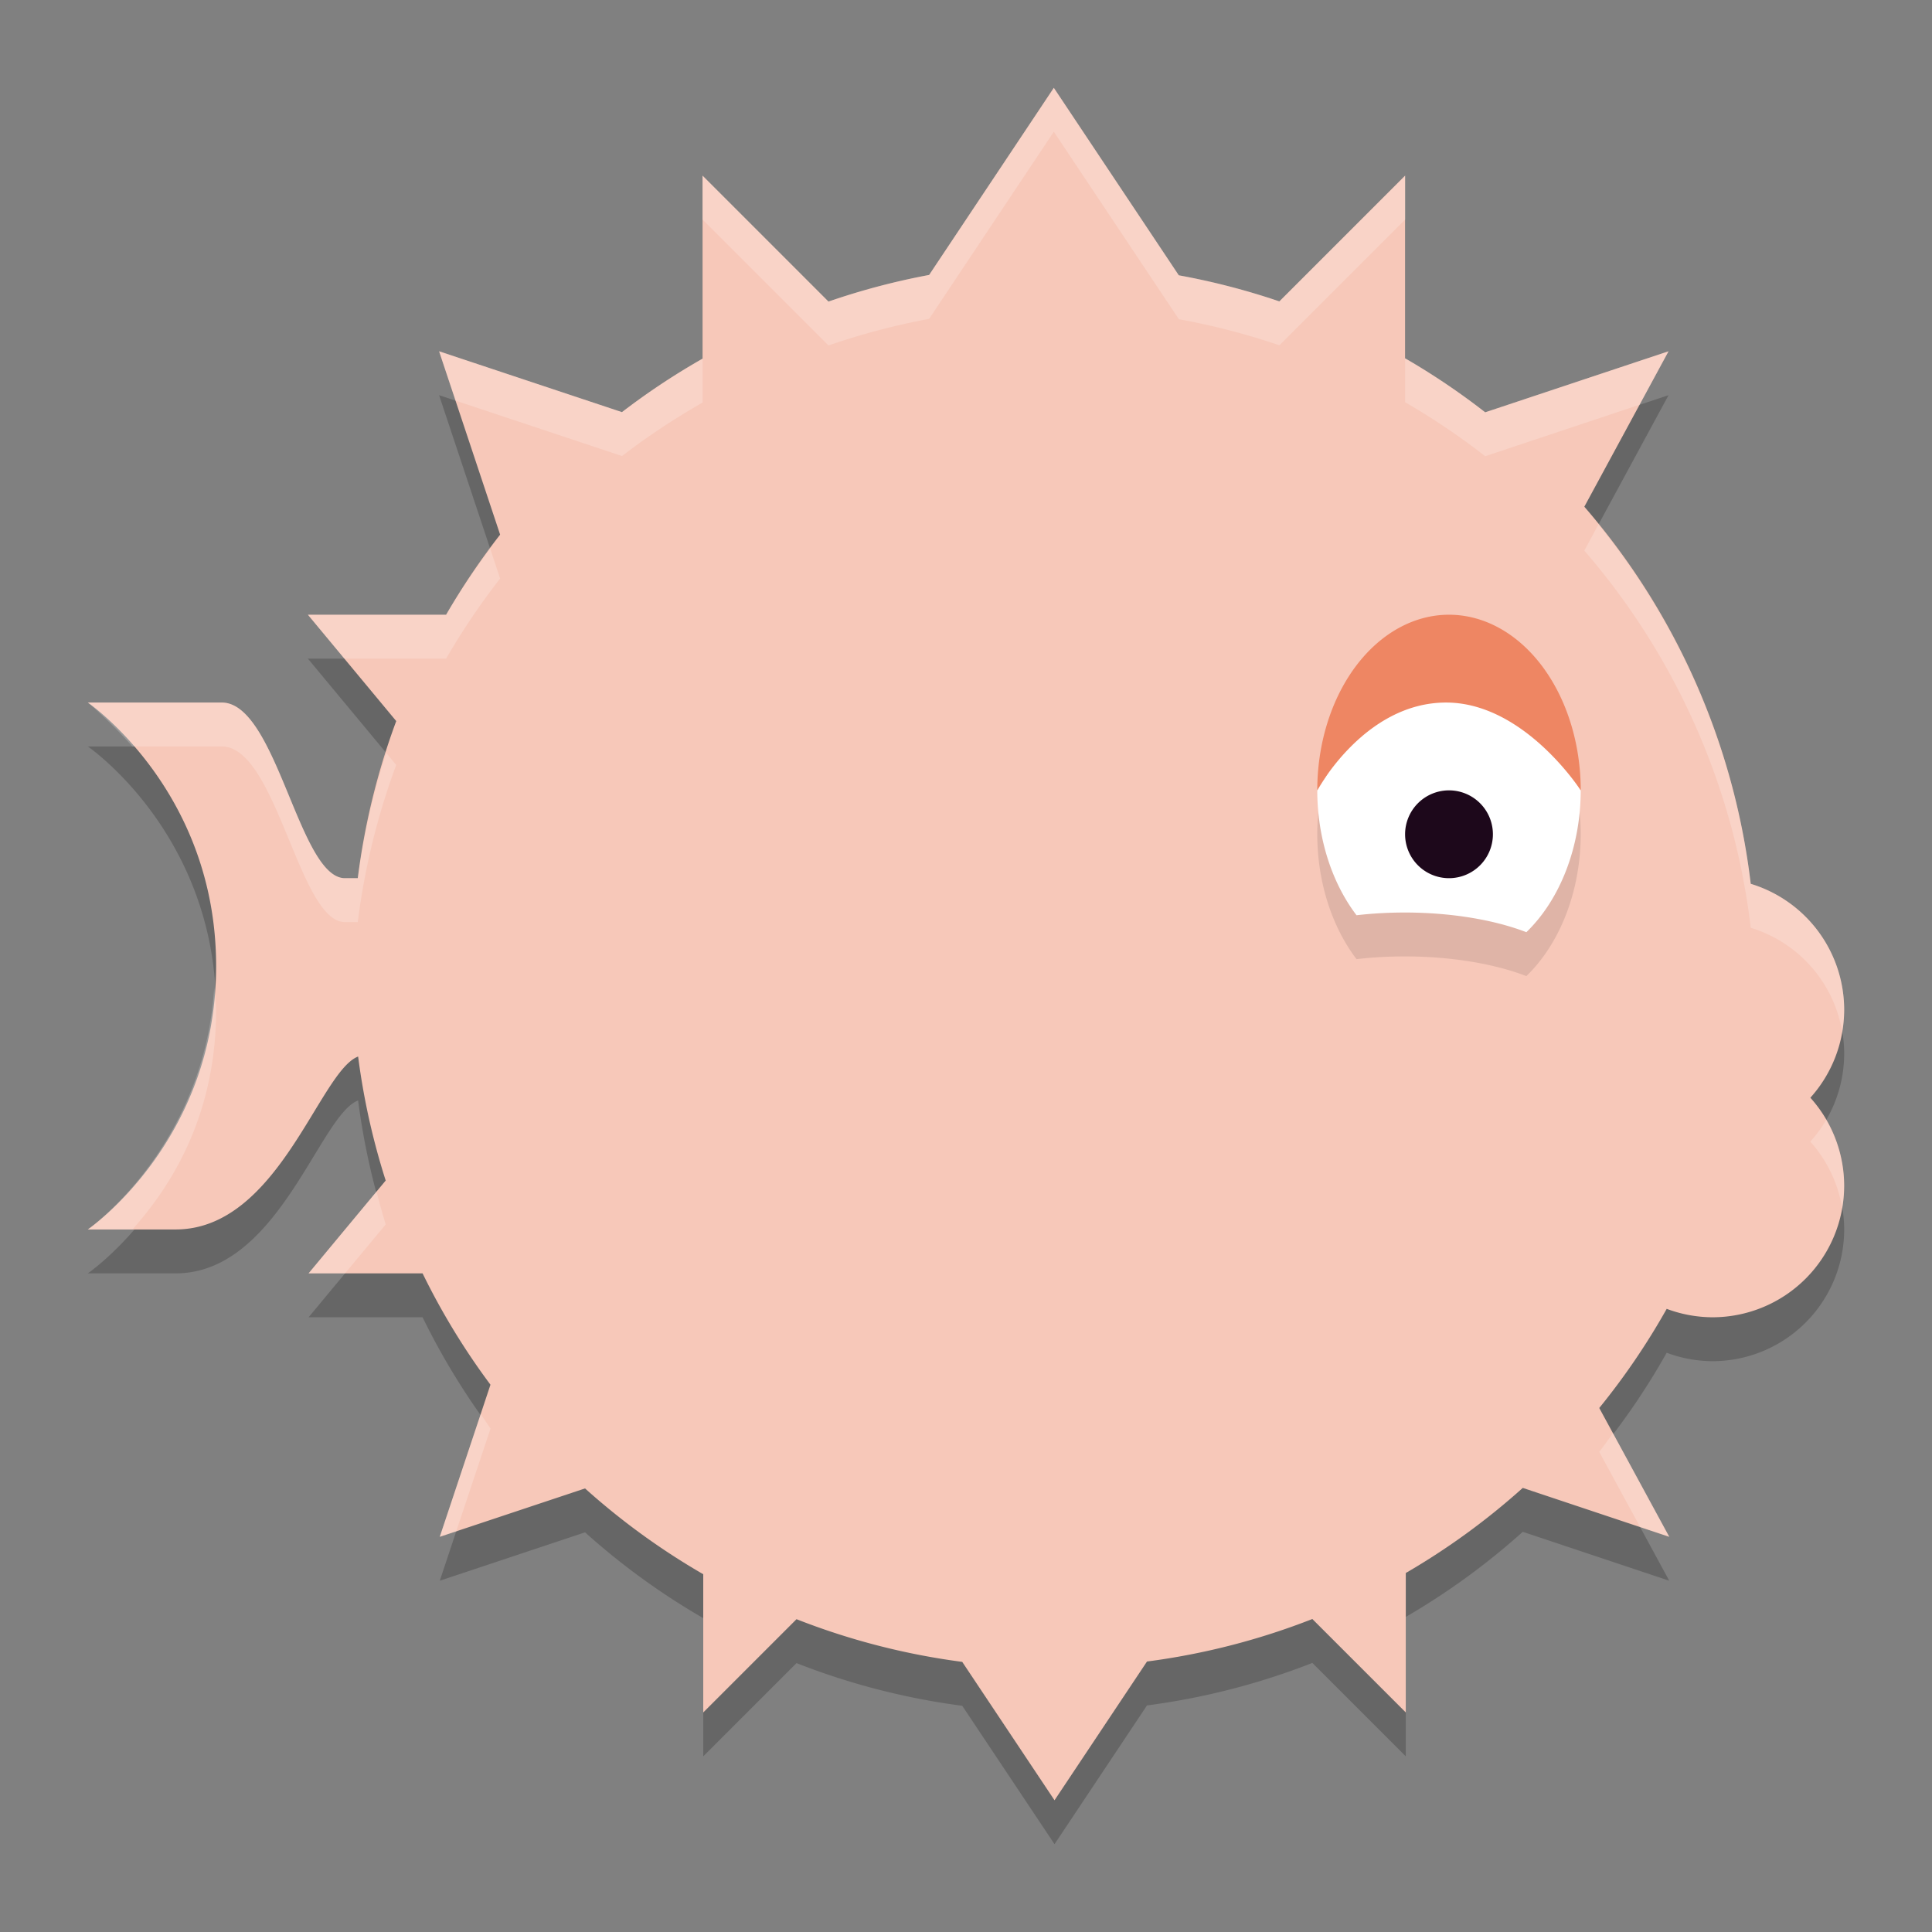 <svg width="22" height="22" version="1.1" xmlns="http://www.w3.org/2000/svg">
 <rect width="100%" height="100%" fill="#808080" stroke="none"/>
 <path d="M 12,1.5 10.58,3.631 A 8,8 0 0 0 9.434,3.934 L 8,2.5 V 4.584 A 8,8 0 0 0 7.082,5.193 L 5,4.5 5.695,6.588 A 8,8 0 0 0 5.08,7.5 H 3.506 L 4.512,8.711 A 8,8 0 0 0 4.074,10.5 H 3.928 C 3.406,10.5 3.154,8.517 2.533,8.5 H 1 c 0,0 1.461,1 1.461,3 0,2 -1.461,3 -1.461,3 h 1 c 1.172,0 1.638,-1.804 2.078,-1.969 a 8,8 0 0 0 0.314,1.412 L 3.514,15 H 4.812 a 8,8 0 0 0 0.773,1.268 L 5.008,18 6.662,17.449 a 8,8 0 0 0 1.346,0.977 V 20 L 9.07,18.938 a 8,8 0 0 0 1.887,0.486 L 12.008,21 13.061,19.42 a 8,8 0 0 0 1.883,-0.484 L 16.008,20 v -1.588 a 8,8 0 0 0 1.332,-0.969 L 19.008,18 18.211,16.533 A 8,8 0 0 0 18.979,15.404 1.5,1.5 0 0 0 19.5,15.5 1.5,1.5 0 0 0 21,14 1.5,1.5 0 0 0 20.615,13 1.5,1.5 0 0 0 21,12 1.5,1.5 0 0 0 19.936,10.564 8,8 0 0 0 18.041,6.27 L 19,4.5 16.912,5.195 A 8,8 0 0 0 16,4.58 V 2.5 l -1.432,1.432 a 8,8 0 0 0 -1.145,-0.297 z" style="opacity:.2"/>
 <path d="M 12,1 10.58,3.131 A 8,8 0 0 0 9.434,3.434 L 8,2 V 4.084 A 8,8 0 0 0 7.082,4.693 L 5,4 5.695,6.088 A 8,8 0 0 0 5.08,7 H 3.506 L 4.512,8.211 A 8,8 0 0 0 4.074,10 H 3.928 C 3.406,10 3.154,8.017 2.533,8 H 1 C 1,8 2.461,9 2.461,11 2.461,13 1,14 1,14 h 1 c 1.172,0 1.638,-1.804 2.078,-1.969 a 8,8 0 0 0 0.314,1.412 L 3.514,14.5 H 4.812 a 8,8 0 0 0 0.773,1.268 L 5.008,17.5 6.662,16.949 a 8,8 0 0 0 1.346,0.977 V 19.5 L 9.07,18.438 a 8,8 0 0 0 1.887,0.486 L 12.008,20.5 13.061,18.92 a 8,8 0 0 0 1.883,-0.484 L 16.008,19.5 v -1.588 a 8,8 0 0 0 1.332,-0.969 L 19.008,17.5 18.211,16.033 A 8,8 0 0 0 18.979,14.904 1.5,1.5 0 0 0 19.5,15 1.5,1.5 0 0 0 21,13.5 1.5,1.5 0 0 0 20.615,12.5 1.5,1.5 0 0 0 21,11.5 1.5,1.5 0 0 0 19.936,10.064 8,8 0 0 0 18.041,5.77 L 19,4 16.912,4.695 A 8,8 0 0 0 16,4.08 V 2 l -1.432,1.432 a 8,8 0 0 0 -1.145,-0.297 z" style="fill:#f7c8b9"/>
 <path d="M 16.5,7.5 A 1.5,2 0 0 0 15,9.5 1.5,2 0 0 0 15.447,10.922 2,0.805 0 0 1 16,10.891 2,0.805 0 0 1 17.381,11.115 1.5,2 0 0 0 18,9.5 1.5,2 0 0 0 16.5,7.5 Z" style="opacity:.1"/>
 <path d="M 16,7.395 15,9 A 1.5,2 0 0 0 15.447,10.422 2,0.805 0 0 1 16,10.391 2,0.805 0 0 1 17.381,10.615 1.5,2 0 0 0 18,9 L 17,7.395 Z" style="fill:#ffffff"/>
 <path d="m16.5 7a1.5 2 0 0 0-1.5 2s0.535-1 1.467-1c0.89 0 1.533 1 1.533 1a1.5 2 0 0 0-1.5-2z" style="fill:#ee8663"/>
 <path d="m17 9.5a0.5 0.5 0 0 1-0.5 0.5 0.5 0.5 0 0 1-0.5-0.5 0.5 0.5 0 0 1 0.5-0.5 0.5 0.5 0 0 1 0.5 0.5z" style="fill:#1d081b"/>
 <path d="m12 1-1.42 2.131a8 8 0 0 0-1.146 0.303l-1.434-1.434v0.5l1.434 1.434a8 8 0 0 1 1.146-0.303l1.42-2.131 1.424 2.135a8 8 0 0 1 1.145 0.297l1.432-1.432v-0.5l-1.432 1.432a8 8 0 0 0-1.145-0.297zm-7 3 0.188 0.562 1.895 0.631a8 8 0 0 1 0.918-0.609v-0.5a8 8 0 0 0-0.918 0.609zm14 0-2.088 0.695a8 8 0 0 0-0.912-0.615v0.5a8 8 0 0 1 0.912 0.615l1.758-0.586zm-0.799 1.973-0.16 0.297a8 8 0 0 1 1.895 4.295 1.5 1.5 0 0 1 1.041 1.18 1.5 1.5 0 0 0 0.023-0.244 1.5 1.5 0 0 0-1.064-1.436 8 8 0 0 0-1.734-4.092zm-12.619 0.275a8 8 0 0 0-0.502 0.752h-1.574l0.416 0.5h1.158a8 8 0 0 1 0.615-0.912zm-4.582 1.752s0.238 0.197 0.508 0.5h1.025c0.621 0.017 0.873 2 1.395 2h0.146a8 8 0 0 1 0.438-1.789l-0.113-0.137a8 8 0 0 0-0.324 1.426h-0.146c-0.522 0-0.774-1.983-1.395-2zm1.439 3.25c-0.119 1.826-1.439 2.75-1.439 2.75h0.508c0.424-0.475 0.953-1.278 0.953-2.5 0-0.089-0.016-0.165-0.021-0.25zm18.357 1.502a1.5 1.5 0 0 1-0.182 0.248 1.5 1.5 0 0 1 0.363 0.756 1.5 1.5 0 0 0 0.021-0.256 1.5 1.5 0 0 0-0.203-0.748zm-16.508 0.816-0.775 0.932h0.416l0.463-0.557a8 8 0 0 1-0.104-0.375zm1.186 2.535-0.467 1.396 0.188-0.062 0.391-1.17a8 8 0 0 1-0.111-0.164zm12.893 0.217a8 8 0 0 1-0.156 0.213l0.465 0.855 0.332 0.111z" style="fill:#ffffff;opacity:.2"/>
</svg>
